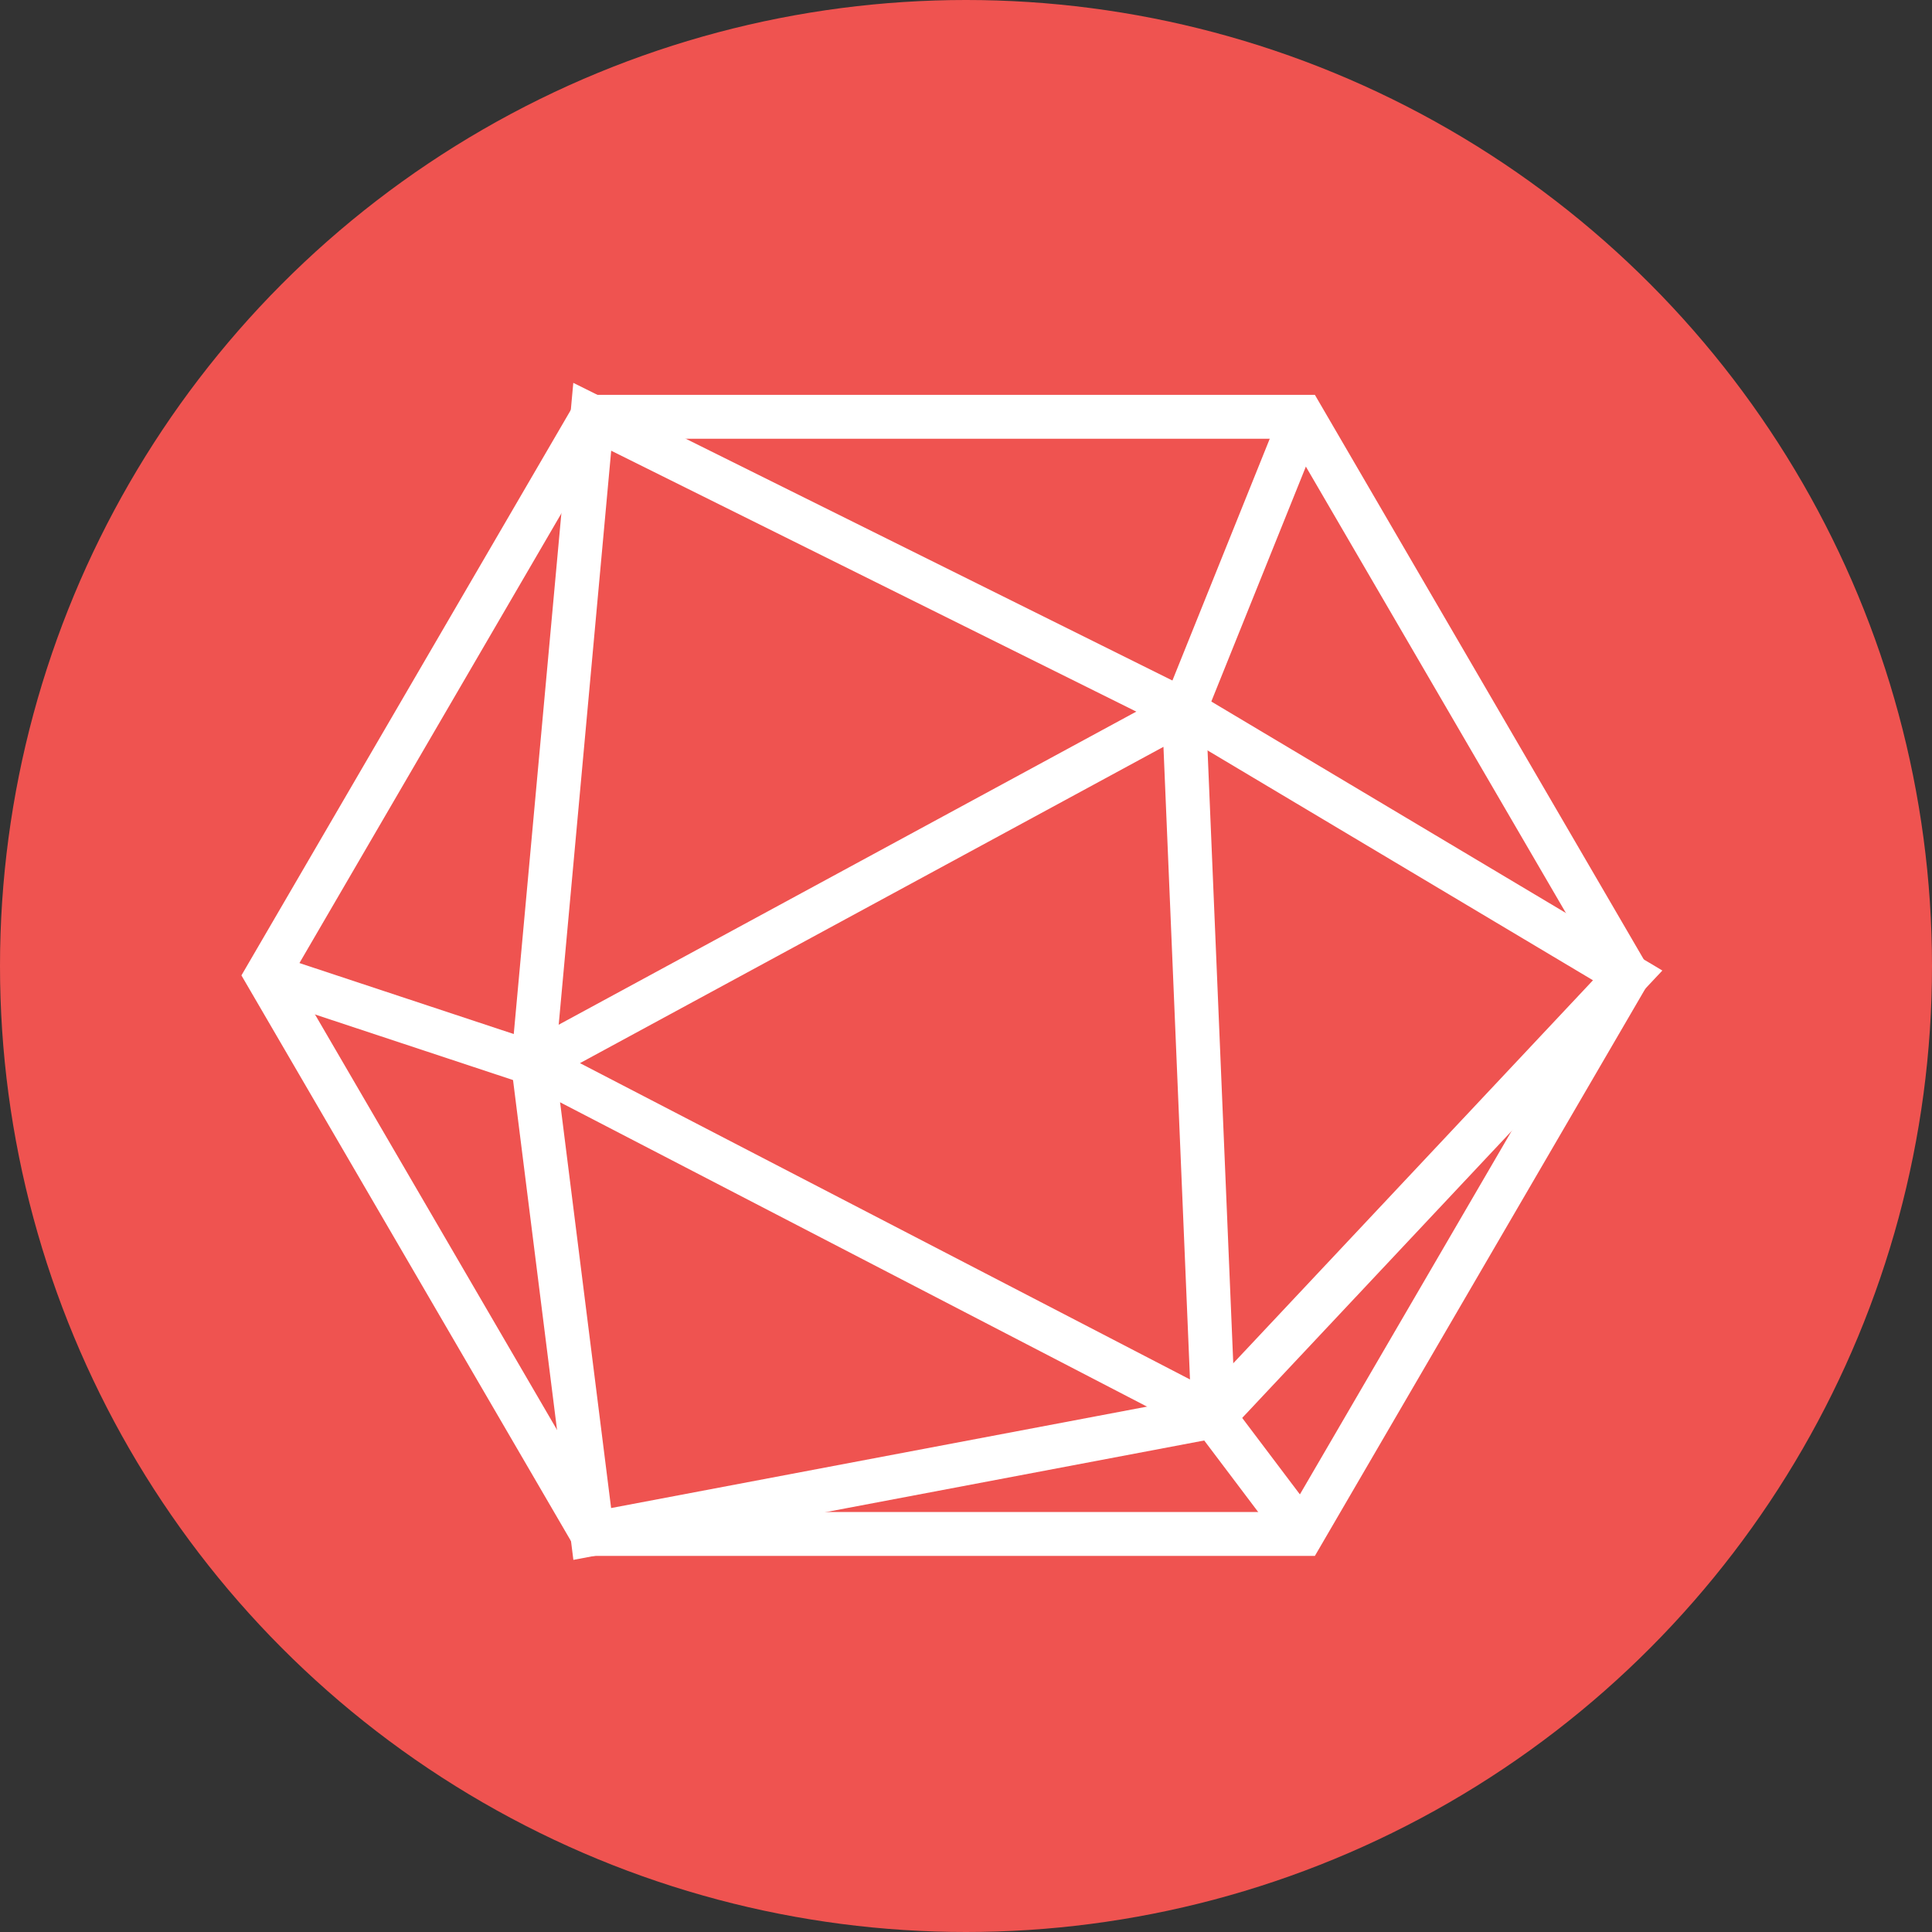 <?xml version="1.0" encoding="UTF-8"?>
<svg width="44px" height="44px" viewBox="0 0 44 44" version="1.1" xmlns="http://www.w3.org/2000/svg" xmlns:xlink="http://www.w3.org/1999/xlink">
    <rect x="0" y="0" width="44" height="44" fill="#333333" stroke="none"/>
    <!-- Generator: Sketch 41.2 (35397) - http://www.bohemiancoding.com/sketch -->
    <title>icon-sm</title>
    <desc>Created with Sketch.</desc>
    <defs></defs>
    <g id="up-to-do-UI" stroke="none" stroke-width="1" fill="none" fill-rule="evenodd">
        <g id="Manager" transform="translate(-56, -24)">
            <g id="icon-sm" transform="translate(56, 24)">
                <g id="icon">
                    <circle id="Oval-2" fill="#EF5350" cx="22" cy="22" r="22"></circle>
                    <g id="crystal-ball" transform="translate(5.981, 9.398)" stroke="#FFFFFF">
                        <g id="Free_Icons">
                            <g id="Group">
                                <polygon id="Shape" points="7.507 25.537 0.096 12.816 7.507 0.094 23.677 0.094 31.088 12.816 23.677 25.537"></polygon>
                                <polygon id="Shape" points="31.088 12.816 20.982 6.789 7.507 0.094 6.16 14.824 7.507 25.537 21.656 22.859"></polygon>
                                <polygon id="Shape" points="20.982 6.789 6.16 14.824 21.656 22.859"></polygon>
                                <path d="M23.677,25.537 L21.656,22.859" id="Shape"></path>
                                <path d="M0.096,12.816 L6.16,14.824" id="Shape"></path>
                                <path d="M23.677,0.094 L20.982,6.789" id="Shape"></path>
                            </g>
                        </g>
                    </g>
                </g>
            </g>
        </g>
    </g>
</svg>
